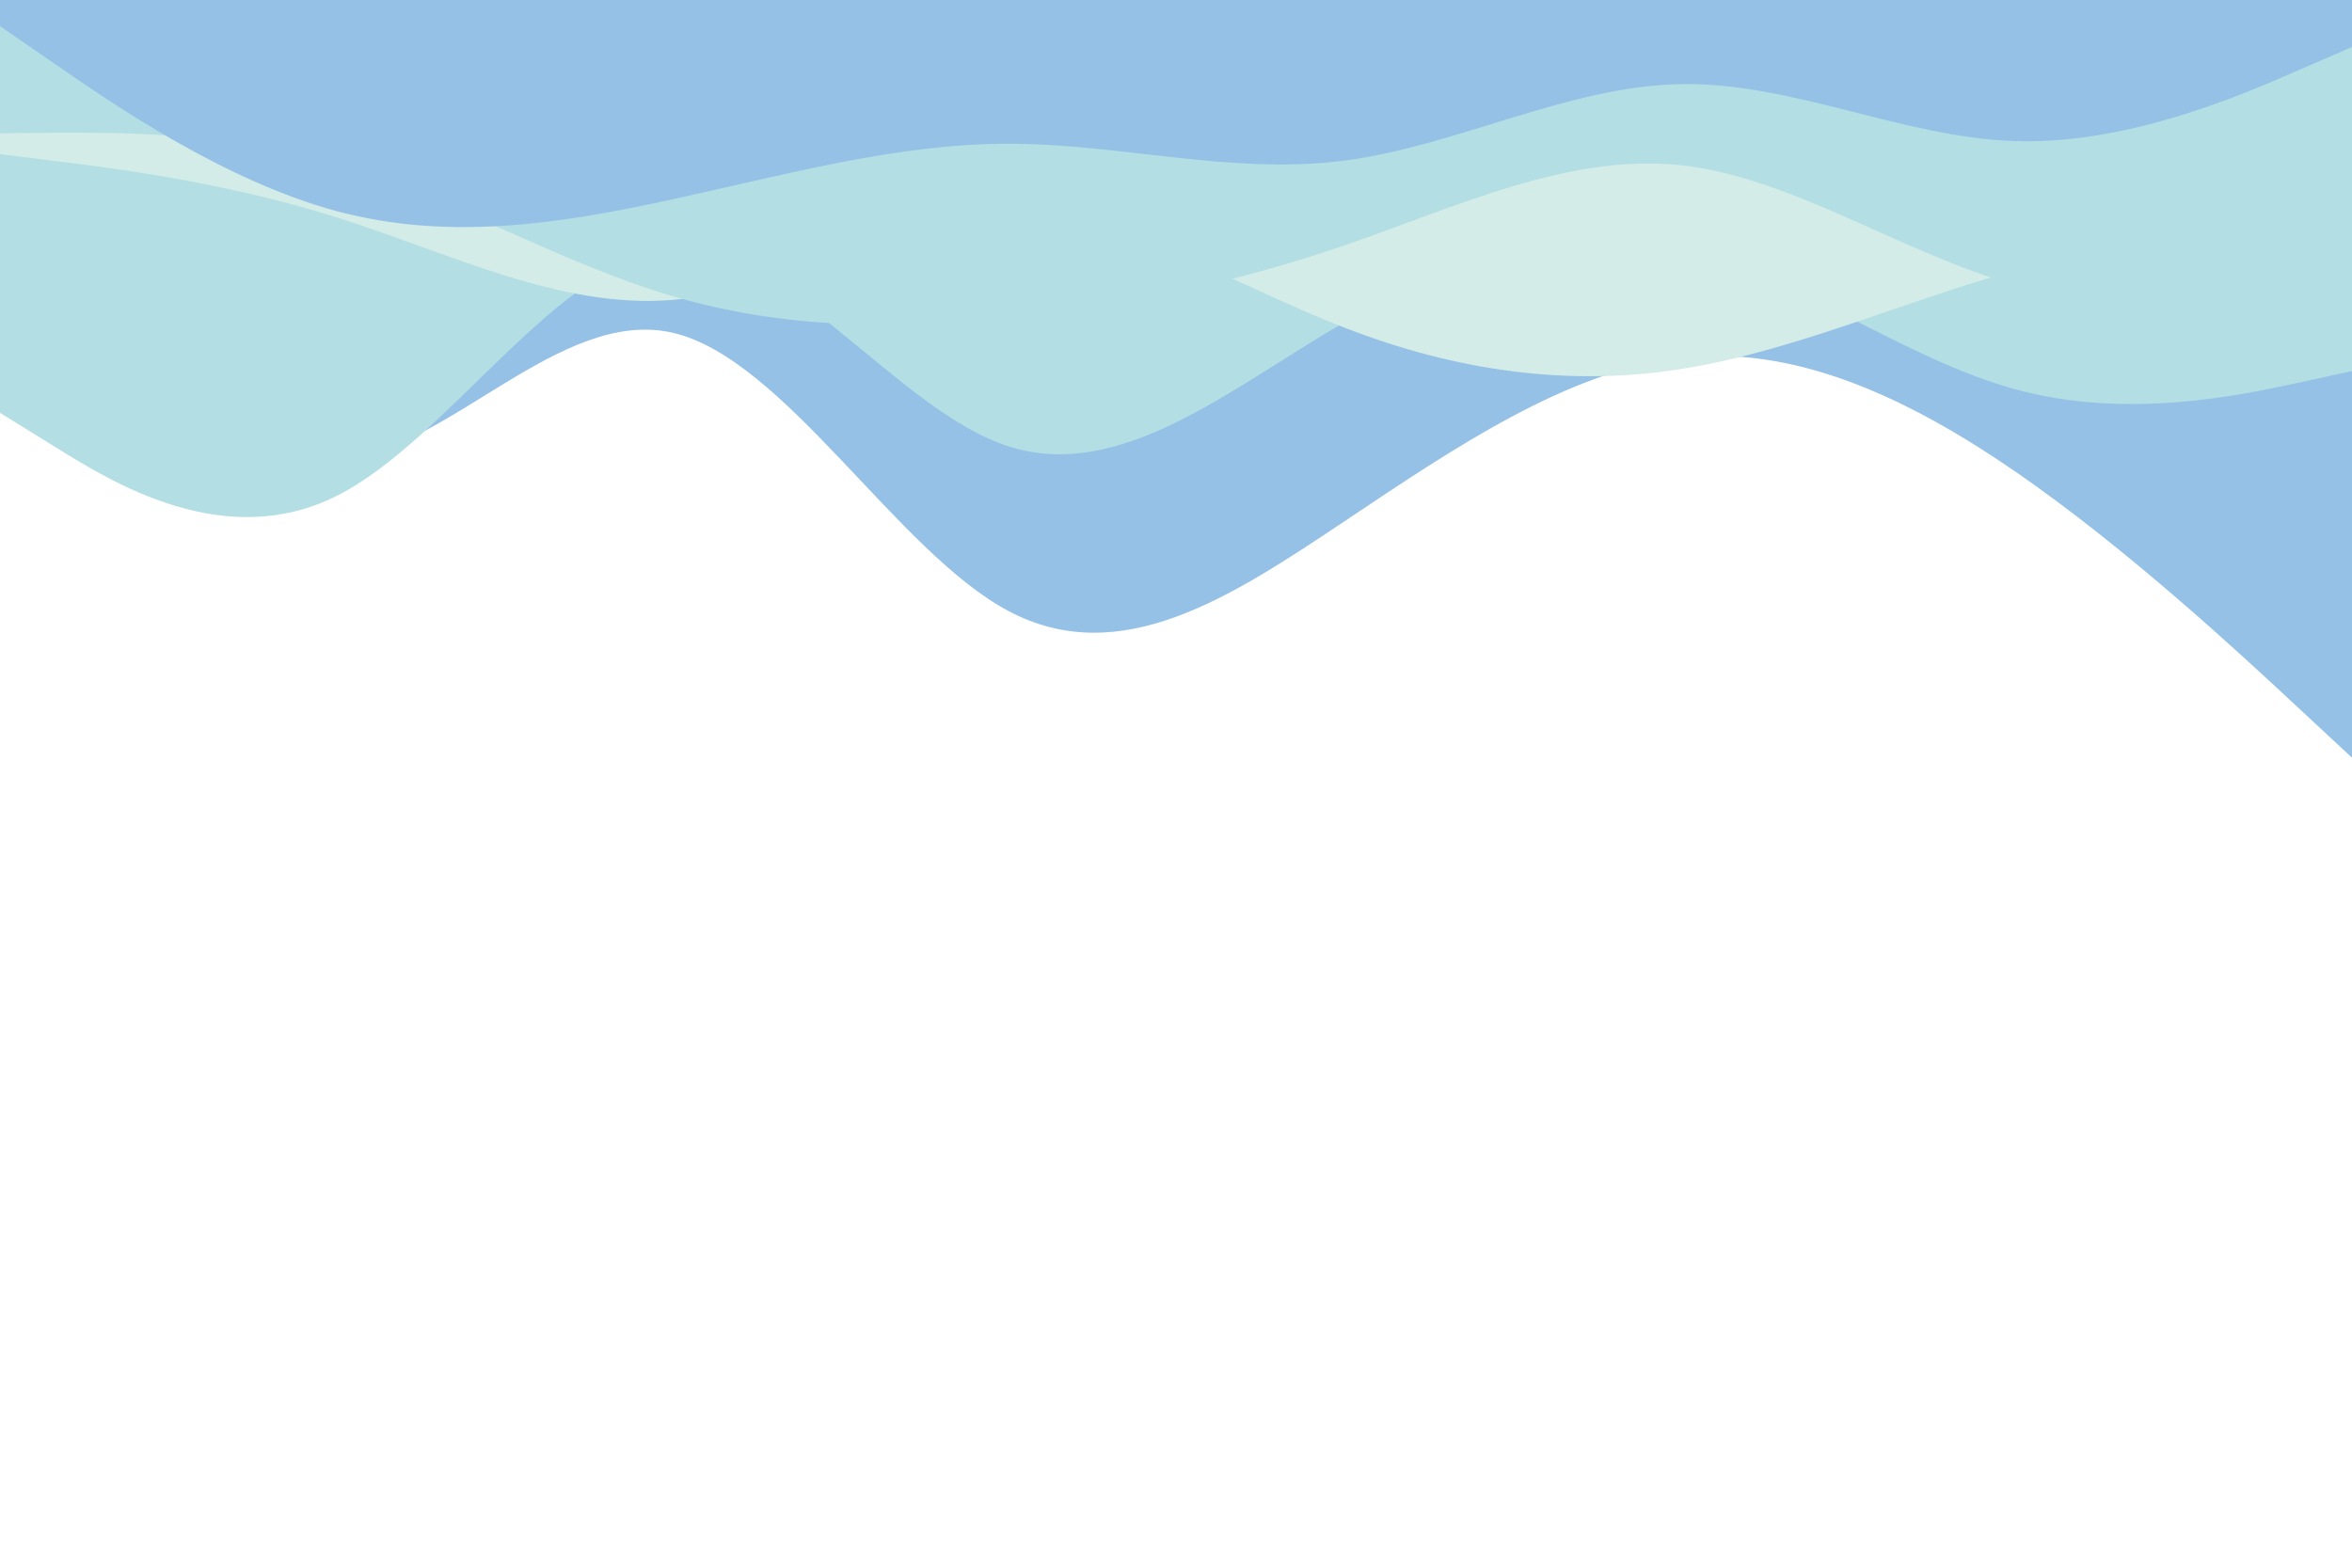<svg id="visual" viewBox="0 0 900 600" width="900" height="600" xmlns="http://www.w3.org/2000/svg" xmlns:xlink="http://www.w3.org/1999/xlink" version="1.1"><path d="M0 89L21.5 112C43 135 86 181 128.8 176.7C171.7 172.3 214.3 117.7 257.2 127.3C300 137 343 211 385.8 233.8C428.7 256.7 471.3 228.3 514.2 199.7C557 171 600 142 642.8 137C685.7 132 728.3 151 771.2 180.5C814 210 857 250 878.5 270L900 290L900 0L878.5 0C857 0 814 0 771.2 0C728.3 0 685.7 0 642.8 0C600 0 557 0 514.2 0C471.3 0 428.7 0 385.8 0C343 0 300 0 257.2 0C214.3 0 171.7 0 128.8 0C86 0 43 0 21.5 0L0 0Z" fill="#94c1e5"></path><path d="M0 158L21.5 171.3C43 184.7 86 211.3 128.8 189.8C171.7 168.3 214.3 98.7 257.2 95.8C300 93 343 157 385.8 170.8C428.7 184.7 471.3 148.3 514.2 123.5C557 98.7 600 85.3 642.8 95C685.7 104.7 728.3 137.3 771.2 149C814 160.7 857 151.3 878.5 146.7L900 142L900 0L878.5 0C857 0 814 0 771.2 0C728.3 0 685.7 0 642.8 0C600 0 557 0 514.2 0C471.3 0 428.7 0 385.8 0C343 0 300 0 257.2 0C214.3 0 171.7 0 128.8 0C86 0 43 0 21.5 0L0 0Z" fill="#b3dee4"></path><path d="M0 59L21.5 61.7C43 64.3 86 69.7 128.8 83.2C171.7 96.7 214.3 118.3 257.2 114.8C300 111.3 343 82.7 385.8 82C428.7 81.3 471.3 108.7 514.2 125.3C557 142 600 148 642.8 141.3C685.7 134.7 728.3 115.3 771.2 103.5C814 91.7 857 87.3 878.5 85.2L900 83L900 0L878.5 0C857 0 814 0 771.2 0C728.3 0 685.7 0 642.8 0C600 0 557 0 514.2 0C471.3 0 428.7 0 385.8 0C343 0 300 0 257.2 0C214.3 0 171.7 0 128.8 0C86 0 43 0 21.5 0L0 0Z" fill="#d3ece7"></path><path d="M0 51L21.5 50.8C43 50.7 86 50.3 128.8 62.8C171.7 75.3 214.3 100.7 257.2 113.3C300 126 343 126 385.8 121.7C428.7 117.3 471.3 108.7 514.2 94C557 79.3 600 58.7 642.8 63.2C685.7 67.7 728.3 97.3 771.2 109C814 120.7 857 114.3 878.5 111.2L900 108L900 0L878.5 0C857 0 814 0 771.2 0C728.3 0 685.7 0 642.8 0C600 0 557 0 514.2 0C471.3 0 428.7 0 385.8 0C343 0 300 0 257.2 0C214.3 0 171.7 0 128.8 0C86 0 43 0 21.5 0L0 0Z" fill="#b3dee4"></path><path d="M0 10L21.5 24.8C43 39.7 86 69.3 128.8 80.8C171.7 92.3 214.3 85.7 257.2 76.3C300 67 343 55 385.8 55C428.7 55 471.3 67 514.2 61.5C557 56 600 33 642.8 32.2C685.7 31.3 728.3 52.7 771.2 54C814 55.3 857 36.7 878.5 27.3L900 18L900 0L878.5 0C857 0 814 0 771.2 0C728.3 0 685.7 0 642.8 0C600 0 557 0 514.2 0C471.3 0 428.7 0 385.8 0C343 0 300 0 257.2 0C214.3 0 171.7 0 128.8 0C86 0 43 0 21.5 0L0 0Z" fill="#94c1e5"></path></svg>